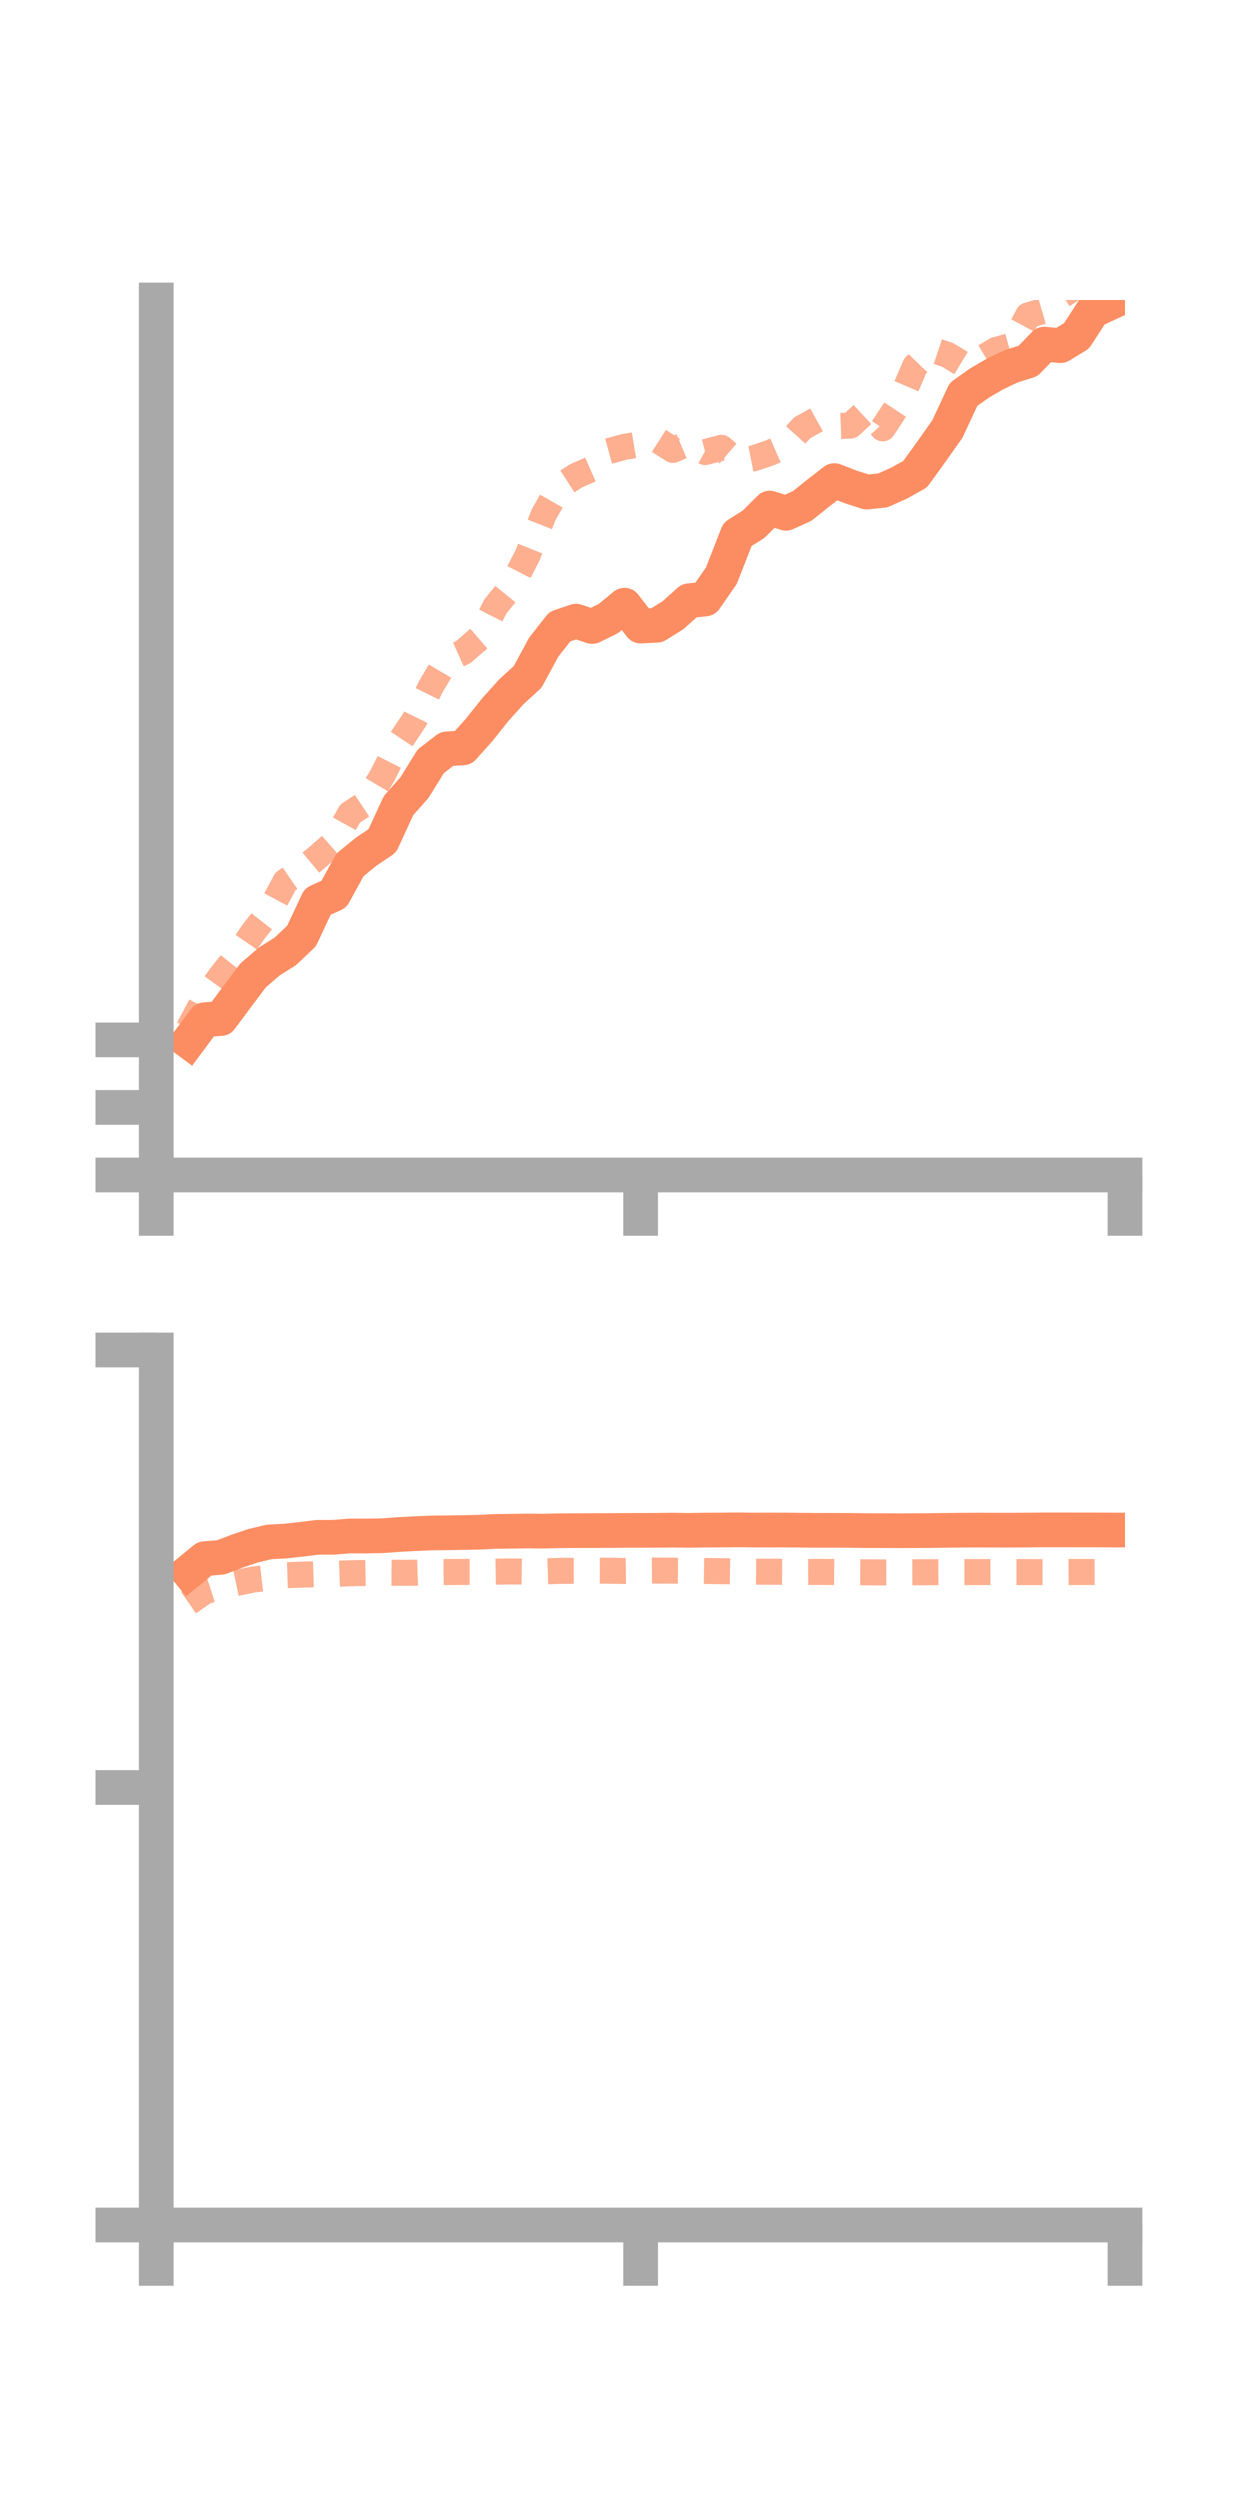 <?xml version="1.0" encoding="utf-8" standalone="no"?>
<!DOCTYPE svg PUBLIC "-//W3C//DTD SVG 1.1//EN"
  "http://www.w3.org/Graphics/SVG/1.1/DTD/svg11.dtd">
<!-- Created with matplotlib (https://matplotlib.org/) -->
<svg height="144pt" version="1.1" viewBox="0 0 72 144" width="72pt" xmlns="http://www.w3.org/2000/svg" xmlns:xlink="http://www.w3.org/1999/xlink">
 <defs>
  <style type="text/css">*{stroke-linecap:butt;stroke-linejoin:round;}</style>
 </defs>
 <g id="figure_1">
  <g id="patch_1">
   <path d="M 0 144 
L 72 144 
L 72 0 
L 0 0 
z
" style="fill:none;"/>
  </g>
  <g id="axes_1">
   <g id="patch_2">
    <path d="M 9 67.68 
L 64.8 67.68 
L 64.8 17.28 
L 9 17.28 
z
" style="fill:none;"/>
   </g>
   <g id="matplotlib.axis_1">
    <g id="xtick_1">
     <g id="line2d_1">
      <defs>
       <path d="M 0 0 
L 0 3.5 
" id="mdba7e651ba" style="stroke:#a9a9a9;stroke-width:2;"/>
      </defs>
      <g>
       <use style="fill:#a9a9a9;stroke:#a9a9a9;stroke-width:2;" x="9" xlink:href="#mdba7e651ba" y="67.68"/>
      </g>
     </g>
    </g>
    <g id="xtick_2">
     <g id="line2d_2">
      <g>
       <use style="fill:#a9a9a9;stroke:#a9a9a9;stroke-width:2;" x="36.9" xlink:href="#mdba7e651ba" y="67.68"/>
      </g>
     </g>
    </g>
    <g id="xtick_3">
     <g id="line2d_3">
      <g>
       <use style="fill:#a9a9a9;stroke:#a9a9a9;stroke-width:2;" x="64.8" xlink:href="#mdba7e651ba" y="67.68"/>
      </g>
     </g>
    </g>
   </g>
   <g id="matplotlib.axis_2">
    <g id="ytick_1">
     <g id="line2d_4">
      <defs>
       <path d="M 0 0 
L -3.5 0 
" id="mc9cf4ef3b7" style="stroke:#a9a9a9;stroke-width:2;"/>
      </defs>
      <g>
       <use style="fill:#a9a9a9;stroke:#a9a9a9;stroke-width:2;" x="9" xlink:href="#mc9cf4ef3b7" y="67.68"/>
      </g>
     </g>
    </g>
    <g id="ytick_2">
     <g id="line2d_5">
      <g>
       <use style="fill:#a9a9a9;stroke:#a9a9a9;stroke-width:2;" x="9" xlink:href="#mc9cf4ef3b7" y="63.788"/>
      </g>
     </g>
    </g>
    <g id="ytick_3">
     <g id="line2d_6">
      <g>
       <use style="fill:#a9a9a9;stroke:#a9a9a9;stroke-width:2;" x="9" xlink:href="#mc9cf4ef3b7" y="59.897"/>
      </g>
     </g>
    </g>
   </g>
   <g id="line2d_7">
    <path clip-path="url(#pcd054aec43)" d="M 10.86 59.988 
L 11.79 58.735 
L 12.72 58.67 
L 13.65 57.421 
L 14.58 56.181 
L 15.51 55.38 
L 16.44 54.794 
L 17.37 53.913 
L 18.3 51.926 
L 19.23 51.509 
L 20.16 49.817 
L 21.09 49.056 
L 22.02 48.433 
L 22.95 46.41 
L 23.88 45.357 
L 24.81 43.853 
L 25.74 43.135 
L 26.67 43.079 
L 27.6 42.041 
L 28.53 40.875 
L 29.46 39.841 
L 30.39 38.992 
L 31.32 37.274 
L 32.25 36.091 
L 33.18 35.78 
L 34.11 36.088 
L 35.04 35.631 
L 35.97 34.859 
L 36.9 36.061 
L 37.83 36.017 
L 38.76 35.442 
L 39.69 34.604 
L 40.62 34.502 
L 41.55 33.163 
L 42.48 30.781 
L 43.41 30.194 
L 44.34 29.265 
L 45.27 29.565 
L 46.2 29.148 
L 47.13 28.403 
L 48.06 27.682 
L 48.99 28.043 
L 49.92 28.343 
L 50.85 28.248 
L 51.78 27.831 
L 52.71 27.315 
L 53.64 26.026 
L 54.57 24.711 
L 55.5 22.714 
L 56.43 22.056 
L 57.36 21.516 
L 58.29 21.081 
L 59.22 20.79 
L 60.15 19.823 
L 61.08 19.911 
L 62.01 19.346 
L 62.94 17.906 
L 63.87 17.475 
" style="fill:none;stroke:#fc8d62;stroke-linecap:square;stroke-width:2;"/>
   </g>
   <g id="line2d_8">
    <path clip-path="url(#pcd054aec43)" d="M 10.86 59.248 
L 11.79 57.509 
L 12.72 56.219 
L 13.65 55.049 
L 14.58 53.697 
L 15.51 52.508 
L 16.44 50.773 
L 17.37 50.136 
L 18.3 49.36 
L 19.23 48.545 
L 20.16 46.869 
L 21.09 46.251 
L 22.02 44.686 
L 22.95 42.848 
L 23.88 41.458 
L 24.81 39.562 
L 25.74 37.989 
L 26.67 37.572 
L 27.6 36.769 
L 28.53 34.936 
L 29.46 33.794 
L 30.39 31.98 
L 31.32 29.633 
L 32.25 28.007 
L 33.18 27.408 
L 34.11 26.999 
L 35.04 25.991 
L 35.97 25.739 
L 36.9 25.587 
L 37.83 25.319 
L 38.76 25.914 
L 39.69 25.523 
L 40.62 26.039 
L 41.55 25.795 
L 42.48 26.584 
L 43.41 26.4 
L 44.34 26.086 
L 45.27 25.677 
L 46.2 24.645 
L 47.13 24.129 
L 48.06 24.548 
L 48.99 24.515 
L 49.92 23.654 
L 50.85 24.672 
L 51.78 23.259 
L 52.71 21.086 
L 53.64 20.127 
L 54.57 20.436 
L 55.5 21 
L 56.43 20.723 
L 57.36 20.161 
L 58.29 19.903 
L 59.22 18.165 
L 60.15 17.892 
L 61.08 17.085 
L 62.01 16.481 
L 62.94 17.389 
L 63.87 17.331 
" style="fill:none;stroke:#fc8d62;stroke-dasharray:1.5,1.5;stroke-dashoffset:0;stroke-opacity:0.7;stroke-width:1.5;"/>
   </g>
   <g id="patch_3">
    <path d="M 9 67.68 
L 9 17.28 
" style="fill:none;stroke:#a9a9a9;stroke-linecap:square;stroke-linejoin:miter;stroke-width:2;"/>
   </g>
   <g id="patch_4">
    <path d="M 64.8 67.68 
L 64.8 17.28 
" style="fill:none;"/>
   </g>
   <g id="patch_5">
    <path d="M 9 67.68 
L 64.8 67.68 
" style="fill:none;stroke:#a9a9a9;stroke-linecap:square;stroke-linejoin:miter;stroke-width:2;"/>
   </g>
   <g id="patch_6">
    <path d="M 9 17.28 
L 64.8 17.28 
" style="fill:none;"/>
   </g>
  </g>
  <g id="axes_2">
   <g id="patch_7">
    <path d="M 9 128.16 
L 64.8 128.16 
L 64.8 77.76 
L 9 77.76 
z
" style="fill:none;"/>
   </g>
   <g id="matplotlib.axis_3">
    <g id="xtick_4">
     <g id="line2d_9">
      <g>
       <use style="fill:#a9a9a9;stroke:#a9a9a9;stroke-width:2;" x="9" xlink:href="#mdba7e651ba" y="128.16"/>
      </g>
     </g>
    </g>
    <g id="xtick_5">
     <g id="line2d_10">
      <g>
       <use style="fill:#a9a9a9;stroke:#a9a9a9;stroke-width:2;" x="36.9" xlink:href="#mdba7e651ba" y="128.16"/>
      </g>
     </g>
    </g>
    <g id="xtick_6">
     <g id="line2d_11">
      <g>
       <use style="fill:#a9a9a9;stroke:#a9a9a9;stroke-width:2;" x="64.8" xlink:href="#mdba7e651ba" y="128.16"/>
      </g>
     </g>
    </g>
   </g>
   <g id="matplotlib.axis_4">
    <g id="ytick_4">
     <g id="line2d_12">
      <g>
       <use style="fill:#a9a9a9;stroke:#a9a9a9;stroke-width:2;" x="9" xlink:href="#mc9cf4ef3b7" y="128.16"/>
      </g>
     </g>
    </g>
    <g id="ytick_5">
     <g id="line2d_13">
      <g>
       <use style="fill:#a9a9a9;stroke:#a9a9a9;stroke-width:2;" x="9" xlink:href="#mc9cf4ef3b7" y="102.96"/>
      </g>
     </g>
    </g>
    <g id="ytick_6">
     <g id="line2d_14">
      <g>
       <use style="fill:#a9a9a9;stroke:#a9a9a9;stroke-width:2;" x="9" xlink:href="#mc9cf4ef3b7" y="77.76"/>
      </g>
     </g>
    </g>
   </g>
   <g id="line2d_15">
    <path clip-path="url(#p2b0e1fe424)" d="M 10.86 90.541 
L 11.79 89.778 
L 12.72 89.704 
L 13.65 89.35 
L 14.58 89.035 
L 15.51 88.814 
L 16.44 88.766 
L 17.37 88.662 
L 18.3 88.548 
L 19.23 88.547 
L 20.16 88.47 
L 21.09 88.474 
L 22.02 88.458 
L 22.95 88.39 
L 23.88 88.341 
L 24.81 88.3 
L 25.74 88.289 
L 26.67 88.275 
L 27.6 88.254 
L 28.53 88.21 
L 29.46 88.198 
L 30.39 88.186 
L 31.32 88.193 
L 32.25 88.171 
L 33.18 88.164 
L 34.11 88.161 
L 35.04 88.159 
L 35.97 88.152 
L 36.9 88.15 
L 37.83 88.146 
L 38.76 88.136 
L 39.69 88.148 
L 40.62 88.133 
L 41.55 88.129 
L 42.48 88.119 
L 43.41 88.131 
L 44.34 88.128 
L 45.27 88.13 
L 46.2 88.14 
L 47.13 88.148 
L 48.06 88.147 
L 48.99 88.151 
L 49.92 88.163 
L 50.85 88.163 
L 51.78 88.169 
L 52.71 88.165 
L 53.64 88.16 
L 54.57 88.147 
L 55.5 88.138 
L 56.43 88.133 
L 57.36 88.137 
L 58.29 88.137 
L 59.22 88.131 
L 60.15 88.122 
L 61.08 88.122 
L 62.01 88.124 
L 62.94 88.124 
L 63.87 88.127 
" style="fill:none;stroke:#fc8d62;stroke-linecap:square;stroke-width:2;"/>
   </g>
   <g id="line2d_16">
    <path clip-path="url(#p2b0e1fe424)" d="M 10.86 92.315 
L 11.79 91.67 
L 12.72 91.37 
L 13.65 91.175 
L 14.58 90.981 
L 15.51 90.873 
L 16.44 90.734 
L 17.37 90.703 
L 18.3 90.671 
L 19.23 90.655 
L 20.16 90.62 
L 21.09 90.601 
L 22.02 90.585 
L 22.95 90.594 
L 23.88 90.59 
L 24.81 90.559 
L 25.74 90.55 
L 26.67 90.543 
L 27.6 90.544 
L 28.53 90.529 
L 29.46 90.514 
L 30.39 90.527 
L 31.32 90.51 
L 32.25 90.482 
L 33.18 90.48 
L 34.11 90.469 
L 35.04 90.472 
L 35.97 90.489 
L 36.9 90.474 
L 37.83 90.464 
L 38.76 90.469 
L 39.69 90.477 
L 40.62 90.489 
L 41.55 90.5 
L 42.48 90.513 
L 43.41 90.527 
L 44.34 90.533 
L 45.27 90.537 
L 46.2 90.546 
L 47.13 90.541 
L 48.06 90.549 
L 48.99 90.564 
L 49.92 90.565 
L 50.85 90.572 
L 51.78 90.568 
L 52.71 90.562 
L 53.64 90.559 
L 54.57 90.554 
L 55.5 90.552 
L 56.43 90.553 
L 57.36 90.551 
L 58.29 90.553 
L 59.22 90.553 
L 60.15 90.554 
L 61.08 90.552 
L 62.01 90.547 
L 62.94 90.548 
L 63.87 90.546 
" style="fill:none;stroke:#fc8d62;stroke-dasharray:1.5,1.5;stroke-dashoffset:0;stroke-opacity:0.7;stroke-width:1.5;"/>
   </g>
   <g id="patch_8">
    <path d="M 9 128.16 
L 9 77.76 
" style="fill:none;stroke:#a9a9a9;stroke-linecap:square;stroke-linejoin:miter;stroke-width:2;"/>
   </g>
   <g id="patch_9">
    <path d="M 64.8 128.16 
L 64.8 77.76 
" style="fill:none;"/>
   </g>
   <g id="patch_10">
    <path d="M 9 128.16 
L 64.8 128.16 
" style="fill:none;stroke:#a9a9a9;stroke-linecap:square;stroke-linejoin:miter;stroke-width:2;"/>
   </g>
   <g id="patch_11">
    <path d="M 9 77.76 
L 64.8 77.76 
" style="fill:none;"/>
   </g>
  </g>
 </g>
 <defs>
  <clipPath id="pcd054aec43">
   <rect height="50.4" width="55.8" x="9" y="17.28"/>
  </clipPath>
  <clipPath id="p2b0e1fe424">
   <rect height="50.4" width="55.8" x="9" y="77.76"/>
  </clipPath>
 </defs>
</svg>
